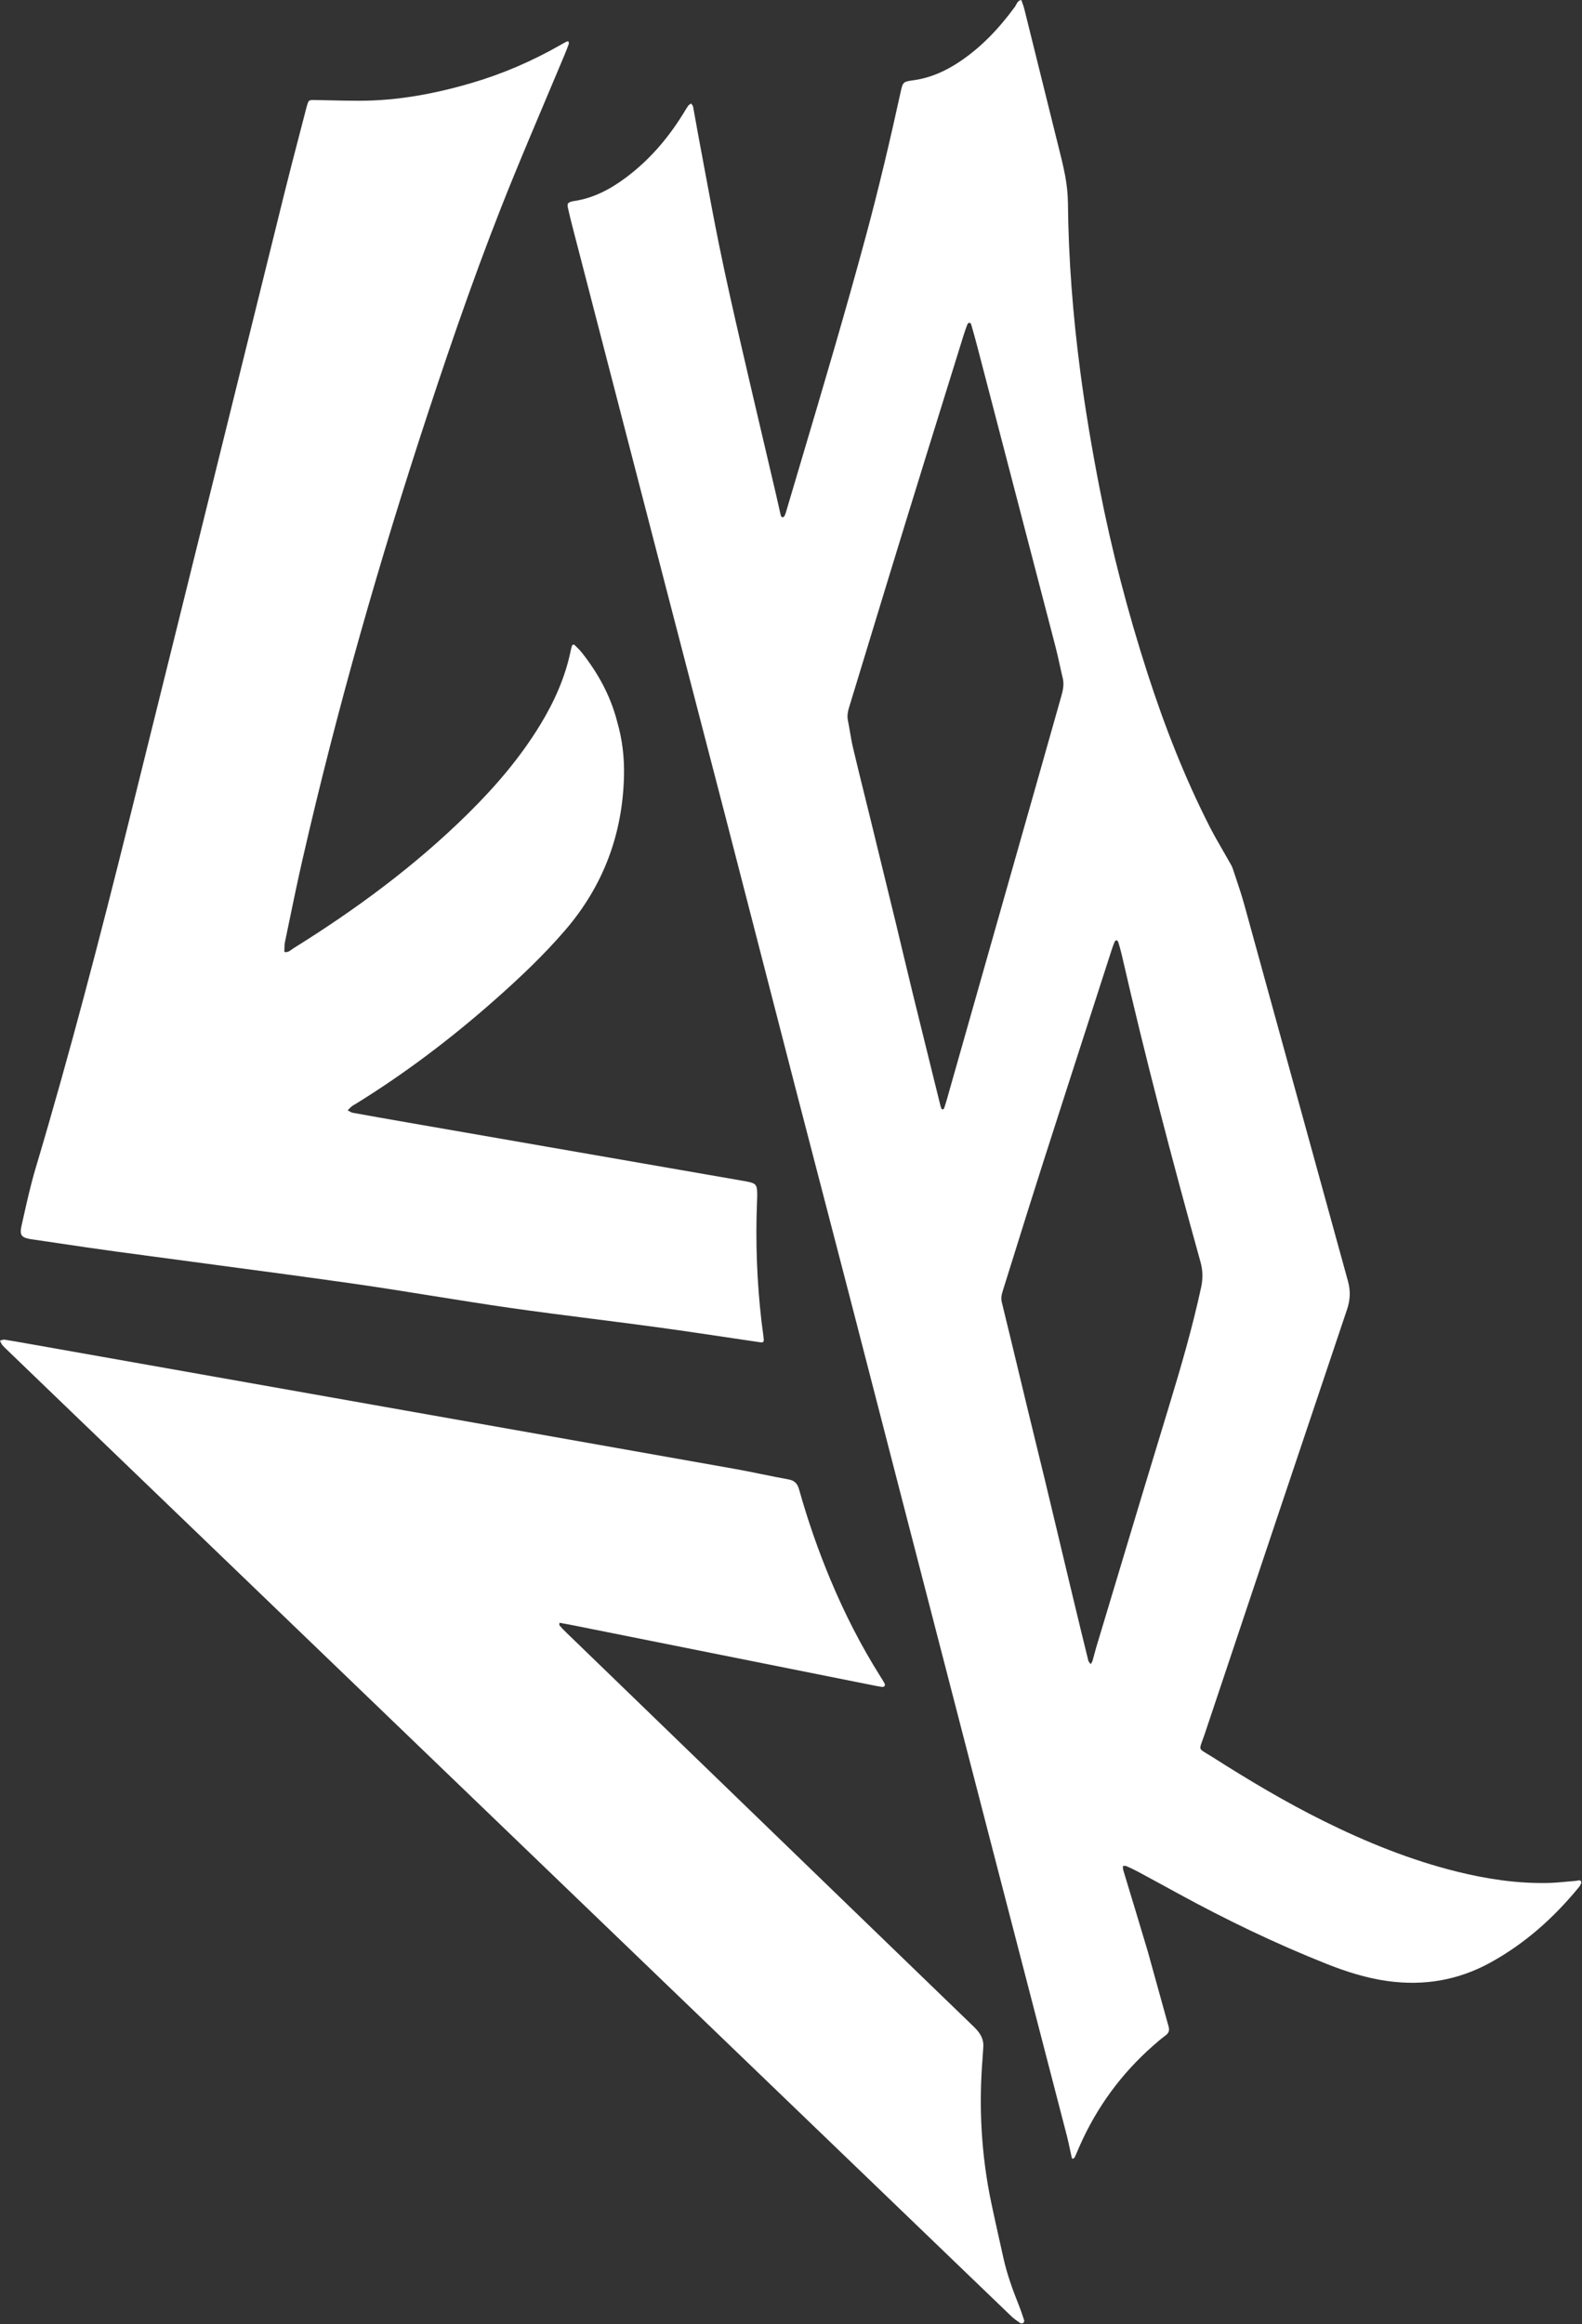 <svg width="1335" height="1960" viewBox="0 0 1335 1960" fill="none" xmlns="http://www.w3.org/2000/svg">
<rect x="0" y="0" width="1335" height="1960" fill="#333333" stroke="none"/>
<path fill-rule="evenodd" clip-rule="evenodd" d="M970.506 1652.56L972.325 1659.15L972.326 1659.15C976.482 1674.21 981.274 1691.56 986.13 1708.9C987.035 1712.14 986.361 1714.38 983.625 1716.41C979.907 1719.17 976.372 1722.2 972.892 1725.26C946.133 1748.84 925.578 1776.97 911.117 1809.57C910.532 1810.88 909.971 1812.21 909.41 1813.54L909.409 1813.55C908.616 1815.43 907.824 1817.3 906.963 1819.14C906.759 1819.58 906.26 1819.88 905.762 1820.18C905.537 1820.31 905.312 1820.45 905.114 1820.6C905.028 1820.44 904.929 1820.28 904.83 1820.13C904.615 1819.79 904.401 1819.46 904.318 1819.09C903.832 1816.94 903.378 1814.78 902.924 1812.63C902.126 1808.83 901.328 1805.04 900.355 1801.29C889.357 1758.86 878.339 1716.43 867.322 1674.01L867.238 1673.68L867.223 1673.62C856.169 1631.06 845.115 1588.49 834.081 1545.92C809.097 1449.55 784.157 1353.17 759.223 1256.78C753.02 1232.82 746.834 1208.85 740.649 1184.88L740.631 1184.81C732.608 1153.72 724.584 1122.63 716.526 1091.55C709.6 1064.84 702.642 1038.14 695.684 1011.44L695.682 1011.44C687.561 980.278 679.44 949.117 671.371 917.945C661.782 880.896 652.229 843.838 642.676 806.78C632.594 767.671 622.513 728.562 612.389 689.465C602.886 652.744 593.33 616.038 583.774 579.332L583.717 579.115C576.693 552.133 569.668 525.15 562.665 498.162C540.661 413.364 518.686 328.559 496.71 243.749L496.667 243.582C492.228 226.452 487.789 209.321 483.35 192.19C481.897 186.575 480.475 180.941 479.248 175.263C478.468 171.657 479.256 170.716 482.951 169.803C483.447 169.682 483.961 169.605 484.471 169.53L484.666 169.501C500.894 167.055 514.878 159.629 527.849 150.007C547.453 135.461 563.129 117.357 576.01 96.728C576.505 95.936 576.99 95.136 577.475 94.336C578.495 92.654 579.516 90.971 580.63 89.352C581.043 88.752 581.68 88.31 582.316 87.867L582.317 87.867C582.604 87.667 582.891 87.467 583.158 87.253C583.343 87.53 583.565 87.799 583.786 88.069L583.787 88.069C584.26 88.645 584.733 89.221 584.855 89.864C585.621 93.88 586.334 97.907 587.046 101.935L587.048 101.944L587.049 101.948C587.7 105.63 588.351 109.311 589.043 112.984C590.7 121.791 592.333 130.603 593.966 139.415L593.967 139.418C598.151 161.988 602.335 184.559 606.903 207.052C612.505 234.632 618.768 262.084 625.072 289.525C631.607 317.954 638.283 346.348 644.958 374.741L644.965 374.768C648.117 388.177 651.27 401.586 654.407 414.998C655.118 418.043 655.801 421.095 656.484 424.147L656.485 424.153C657.259 427.613 658.033 431.072 658.848 434.523C659.011 435.21 659.757 436.242 660.258 436.257C660.886 436.273 661.806 435.549 662.132 434.898C662.71 433.768 663.077 432.517 663.44 431.28L663.44 431.279C663.486 431.123 663.532 430.967 663.578 430.812C667.666 416.993 671.771 403.179 675.876 389.365L675.894 389.303C694.677 326.096 713.46 262.887 730.651 199.219C741.464 159.149 751.001 118.781 759.88 78.252L759.899 78.168C761.891 69.085 761.927 68.917 771.085 67.637C785.196 65.669 797.772 60.014 809.512 52.214C828.137 39.845 843.138 23.844 856.294 5.94C856.725 5.354 857.079 4.683 857.437 4.007L857.437 4.007V4.006C858.393 2.198 859.369 0.354 861.862 0C862.126 0.78 862.41 1.554 862.693 2.328L862.694 2.331L862.694 2.331C863.299 3.984 863.903 5.635 864.323 7.334C873.304 43.376 882.254 79.436 891.168 115.497C891.753 117.867 892.349 120.235 892.946 122.603L892.946 122.604C895.044 130.93 897.144 139.261 898.747 147.681C900.202 155.329 901.105 163.202 901.188 170.985C901.665 218.622 905.385 265.994 911.601 313.21C915.919 346.015 921.453 378.61 927.776 411.087C938.111 464.148 951.732 516.354 968.343 567.77C982.719 612.277 999.689 655.778 1020.99 697.475C1024.33 704.003 1028 710.357 1031.67 716.71L1031.67 716.716C1033.51 719.893 1035.35 723.07 1037.14 726.269C1037.38 726.699 1037.63 727.128 1037.88 727.558L1037.88 727.565C1038.8 729.143 1039.72 730.734 1040.28 732.43C1040.98 734.538 1041.69 736.644 1042.39 738.751C1045.1 746.828 1047.82 754.912 1050.08 763.113C1063.35 811.173 1076.58 859.243 1089.81 907.312C1105.69 965.026 1121.57 1022.74 1137.52 1080.44C1139.78 1088.63 1139.45 1096.15 1136.73 1104.22C1096.54 1223.57 1056.5 1342.98 1016.56 1462.42C1015.78 1464.75 1015.09 1466.62 1014.52 1468.15C1013.26 1471.53 1012.63 1473.23 1013.09 1474.56C1013.55 1475.9 1015.15 1476.85 1018.37 1478.77C1019.71 1479.57 1021.34 1480.54 1023.29 1481.78C1053.67 1501.1 1084.57 1519.55 1116.86 1535.55C1153.1 1553.51 1190.42 1568.65 1229.78 1578.38C1254.93 1584.59 1280.42 1588.44 1306.41 1587.87C1311.63 1587.76 1316.85 1587.27 1322.06 1586.78L1322.06 1586.78C1324.64 1586.54 1327.23 1586.3 1329.81 1586.1C1330.2 1586.07 1330.62 1585.98 1331.06 1585.89L1331.06 1585.89C1332.42 1585.59 1333.85 1585.28 1334.34 1586.89C1334.7 1588.09 1333.45 1590.1 1332.43 1591.35C1311.47 1616.97 1287.17 1638.72 1258.09 1654.79C1230.74 1669.91 1201.51 1674.89 1170.61 1670.53C1152.96 1668.04 1136.11 1662.72 1119.62 1656.17C1076.4 1639.02 1034.58 1618.87 993.796 1596.57C982.843 1590.58 971.892 1584.6 960.905 1578.69C957.584 1576.9 954.17 1575.27 950.728 1573.74C950.095 1573.46 949.336 1573.47 948.576 1573.48C948.345 1573.49 948.114 1573.49 947.886 1573.49C947.778 1573.49 947.671 1573.48 947.565 1573.48C947.587 1573.82 947.59 1574.17 947.593 1574.52C947.599 1575.3 947.606 1576.07 947.823 1576.79C950.093 1584.39 952.401 1591.98 954.708 1599.58C955.862 1603.37 957.015 1607.16 958.164 1610.96C960.856 1619.87 963.529 1628.79 967.157 1640.9L968.898 1646.71L968.889 1646.71C969.413 1648.6 969.952 1650.56 970.506 1652.56ZM760.87 798.895L760.871 798.901L760.873 798.908C763.889 811.546 766.906 824.185 769.998 836.807C775.583 859.605 781.227 882.392 786.871 905.179L786.875 905.193C789.041 913.941 791.208 922.689 793.371 931.438L793.408 931.587C793.671 932.664 793.935 933.747 794.354 934.762C794.516 935.151 795.207 935.593 795.59 935.541C796.026 935.484 796.588 934.967 796.737 934.528C797.572 932.056 798.336 929.559 799.054 927.057C824.901 836.11 850.746 745.154 876.583 654.2C879.568 643.697 882.54 633.189 885.512 622.681L885.539 622.583C888.873 610.796 892.207 599.008 895.56 587.225C896.998 582.166 898.116 577.158 896.814 571.826C895.875 567.985 895.025 564.12 894.176 560.255L894.175 560.251C893.094 555.331 892.013 550.411 890.747 545.54C871.046 469.793 851.284 394.063 831.522 318.334L831.482 318.177L824.876 292.863C823.19 286.408 821.402 279.972 819.557 273.562C819.383 272.932 818.397 272.012 817.97 272.103C817.306 272.251 816.546 273.03 816.276 273.719C815.128 276.693 814.075 279.713 813.128 282.757C808.922 296.293 804.712 309.827 800.502 323.361L800.445 323.544C788.304 362.569 776.163 401.597 764.141 440.656C753.615 474.844 743.186 509.061 732.757 543.279C727.542 560.391 722.326 577.503 717.099 594.611L717.069 594.708C715.803 598.849 714.564 602.902 715.488 607.38C716.149 610.61 716.702 613.865 717.254 617.118L717.254 617.119C718.013 621.591 718.772 626.062 719.813 630.47C723.068 644.26 726.471 658.014 729.874 671.766L729.875 671.771L729.879 671.787C731.491 678.302 733.103 684.817 734.699 691.335C740.174 713.706 745.634 736.077 751.094 758.446L751.151 758.681C752.962 766.103 754.774 773.525 756.586 780.947L756.58 780.958C758.015 786.935 759.442 792.915 760.87 798.895ZM882.124 1249.58C885.096 1262 888.067 1274.41 891.042 1286.83C892.812 1294.24 894.579 1301.64 896.345 1309.05C899.425 1321.97 902.506 1334.88 905.611 1347.8C909.816 1365.29 914.044 1382.77 918.358 1400.23C918.548 1401.01 919.092 1401.7 919.637 1402.4C919.892 1402.72 920.148 1403.05 920.367 1403.38C920.537 1403.09 920.728 1402.79 920.919 1402.5C921.335 1401.87 921.753 1401.23 921.963 1400.53C922.483 1398.77 922.945 1397 923.407 1395.23C923.896 1393.35 924.385 1391.47 924.944 1389.61C930.436 1371.39 935.916 1353.16 941.396 1334.93L941.412 1334.88L941.416 1334.87C956.31 1285.32 971.203 1235.78 986.334 1186.32C996.522 1153.01 1006.23 1119.61 1013.6 1085.54C1015.18 1078.26 1015.06 1071.35 1013.05 1064.12C989.141 978.284 966.535 892.115 946.628 805.253C945.785 801.583 944.736 797.952 943.647 794.341C943.457 793.716 942.43 792.78 942.082 792.894C941.409 793.107 940.71 793.879 940.425 794.581C939.45 797.001 938.596 799.469 937.794 801.959C932.633 817.941 927.467 833.922 922.3 849.903L922.286 849.948C908.001 894.136 893.717 938.324 879.549 982.547C871.403 1007.97 863.442 1033.45 855.48 1058.93C852.539 1068.34 849.598 1077.75 846.648 1087.16L846.561 1087.44C845.471 1090.9 844.419 1094.24 845.389 1098.16C850.382 1118.44 855.262 1138.75 860.142 1159.06L860.144 1159.06C862.586 1169.22 865.028 1179.39 867.484 1189.54C870.618 1202.51 873.792 1215.47 876.966 1228.43L876.991 1228.53C878.71 1235.55 880.43 1242.56 882.143 1249.59L882.124 1249.58ZM520.695 608.222C525.159 623.323 526.958 638.845 526.562 654.603C525.344 703.72 509.046 747.123 476.924 784.429C458.712 805.583 438.473 824.696 417.575 843.159C380.762 875.691 341.745 905.254 299.908 931.052C299.575 931.257 299.229 931.447 298.883 931.637L298.882 931.637C298.204 932.01 297.527 932.381 296.949 932.864C296.079 933.587 295.28 934.401 294.481 935.214L294.481 935.215C294.113 935.589 293.746 935.964 293.371 936.329C293.829 936.553 294.281 936.813 294.732 937.073C295.72 937.642 296.708 938.211 297.767 938.403C312.894 941.159 328.036 943.802 343.187 946.444C409.918 958.049 476.651 969.645 543.385 981.242L543.39 981.242C570.397 985.935 597.404 990.628 624.412 995.322C624.935 995.412 625.46 995.5 625.984 995.589L625.991 995.59L625.992 995.59C628.327 995.984 630.669 996.378 632.96 996.961C637.432 998.101 638.603 999.493 638.9 1004.26C639.085 1007.2 638.959 1010.18 638.835 1013.13L638.806 1013.82C637.486 1047.51 638.747 1081.09 642.63 1114.57C642.865 1116.6 643.144 1118.63 643.424 1120.65L643.424 1120.66C643.779 1123.23 644.133 1125.8 644.398 1128.39C644.764 1132 644.274 1132.31 640.538 1131.77C631.645 1130.47 622.755 1129.15 613.865 1127.82L613.822 1127.82L613.811 1127.81C593.462 1124.78 573.111 1121.75 552.722 1118.98C535.447 1116.64 518.153 1114.44 500.859 1112.24L500.851 1112.24C477 1109.21 453.152 1106.18 429.361 1102.76C407.908 1099.67 386.504 1096.24 365.102 1092.81L365.089 1092.81C342.1 1089.12 319.112 1085.44 296.067 1082.18C254.91 1076.35 213.703 1070.88 172.496 1065.4C147.859 1062.12 123.22 1058.85 98.592 1055.5C82.248 1053.28 65.929 1050.86 49.613 1048.44C42.115 1047.33 34.618 1046.21 27.119 1045.12C26.992 1045.1 26.862 1045.09 26.732 1045.08L26.728 1045.08C26.57 1045.06 26.41 1045.04 26.25 1045.02C17.98 1043.64 16.327 1041.71 18.236 1033.32C18.774 1030.95 19.307 1028.57 19.84 1026.2C22.93 1012.43 26.024 998.645 30.052 985.148C59.025 888.087 84.522 790.09 108.969 691.823C136.089 582.788 163.073 473.721 190.058 364.654C206.693 297.416 223.328 230.178 239.996 162.946C244.013 146.736 248.224 130.578 252.435 114.419L252.436 114.417C254.37 106.994 256.305 99.57 258.221 92.141C258.256 92.003 258.291 91.866 258.326 91.729C258.507 91.02 258.688 90.314 258.896 89.614C260.492 84.246 260.501 84.246 265.936 84.346L265.986 84.346C269.591 84.413 273.197 84.495 276.804 84.576L276.806 84.576H276.806C285.664 84.776 294.525 84.975 303.382 84.966C335.567 84.939 366.836 79.085 397.632 70.082C423.948 62.391 448.915 51.62 472.707 38.067L473.129 37.827C474.753 36.903 476.378 35.979 478.038 35.129C478.364 34.965 478.76 34.937 479.159 34.909C479.343 34.897 479.528 34.884 479.707 34.857C479.74 35.089 479.8 35.331 479.859 35.573C479.988 36.092 480.117 36.611 479.974 37.033C478.916 40.036 477.763 43.02 476.534 45.962C471.795 57.261 467.025 68.548 462.254 79.834L462.254 79.836C452.336 103.301 442.419 126.767 432.772 150.347C406.167 215.383 383.09 281.712 361.114 348.432C320.329 472.241 284.435 597.436 255.339 724.536C251.138 742.877 247.324 761.309 243.509 779.742L243.509 779.744C242.503 784.606 241.497 789.468 240.484 794.329C240.099 796.175 240.059 798.093 240.019 800.011C240 800.92 239.981 801.83 239.925 802.732C242.503 803.402 244.319 802.064 246.107 800.746C246.621 800.367 247.133 799.99 247.66 799.663C300.512 766.781 350.398 730.029 394.833 686.21C417.84 663.513 438.805 639.149 455.71 611.472C467.752 591.762 477.102 570.944 481.714 548.183C481.944 547.053 482.218 545.92 482.584 544.825C483.087 543.313 484.24 543.301 485.178 544.207C487.26 546.216 489.349 548.249 491.131 550.512C504.754 567.788 515.162 586.739 520.722 608.223L520.695 608.222ZM472.075 1369.33C472.117 1369.05 472.161 1368.76 472.174 1368.46C473.244 1368.66 474.259 1368.84 475.239 1369.01C477.004 1369.32 478.652 1369.61 480.287 1369.93C522.84 1378.44 565.392 1386.94 607.945 1395.44C650.432 1403.94 692.918 1412.43 735.404 1420.92L736.164 1421.07C738.753 1421.59 741.346 1422.11 743.956 1422.5C746.246 1422.84 747.394 1421.4 746.379 1419.5C745.381 1417.63 744.242 1415.83 743.105 1414.03L742.798 1413.54C726.515 1387.72 712.719 1360.6 700.938 1332.47C690.501 1307.56 681.636 1282.07 674.338 1256.07C672.887 1250.89 670.403 1248.44 665.111 1247.5C657.64 1246.16 650.204 1244.65 642.768 1243.13C635.144 1241.57 627.521 1240.02 619.859 1238.66C452.978 1209.07 286.081 1179.53 119.189 1150C88.173 1144.51 57.157 1139.02 26.142 1133.53C24.724 1133.28 23.306 1133.03 21.888 1132.78C15.88 1131.71 9.871 1130.65 3.844 1129.71C3.015 1129.58 2.118 1129.87 1.222 1130.16C0.813 1130.29 0.403 1130.42 0 1130.51C0.188 1130.89 0.357 1131.28 0.527 1131.67C0.909 1132.54 1.289 1133.42 1.869 1134.13C2.9 1135.41 4.105 1136.56 5.31 1137.7C5.582 1137.96 5.854 1138.22 6.124 1138.48C15.723 1147.74 25.331 1157 34.954 1166.25C159.032 1285.56 283.11 1404.87 407.188 1524.18C534.239 1646.34 661.29 1768.51 788.341 1890.68C795.131 1897.21 801.916 1903.74 808.702 1910.27C823.65 1924.66 838.597 1939.05 853.588 1953.4C855.717 1955.44 858.213 1957.13 860.678 1958.8L861.139 1959.11C861.674 1959.48 862.956 1959.28 863.535 1958.86C864.054 1958.48 864.471 1957.3 864.268 1956.7C862.825 1952.3 861.345 1947.9 859.622 1943.59C854.442 1930.64 849.721 1917.55 846.697 1903.91C845.669 1899.25 844.63 1894.6 843.591 1889.95C841.213 1879.31 838.835 1868.67 836.589 1858C828.043 1817.42 825.81 1776.44 829.195 1735.13C829.313 1733.72 829.391 1732.31 829.469 1730.89C829.55 1729.41 829.632 1727.93 829.76 1726.45C830.249 1720.87 828.15 1716.22 824.621 1712.11C823.261 1710.53 821.741 1709.07 820.232 1707.61L819.751 1707.15C809.389 1697.14 799.025 1687.13 788.66 1677.13C770.849 1659.93 753.037 1642.74 735.241 1625.53C649.308 1542.47 563.391 1459.4 477.479 1376.31C475.607 1374.51 473.823 1372.6 472.13 1370.63C471.917 1370.38 471.991 1369.89 472.075 1369.33Z" fill="white"/>
</svg>
